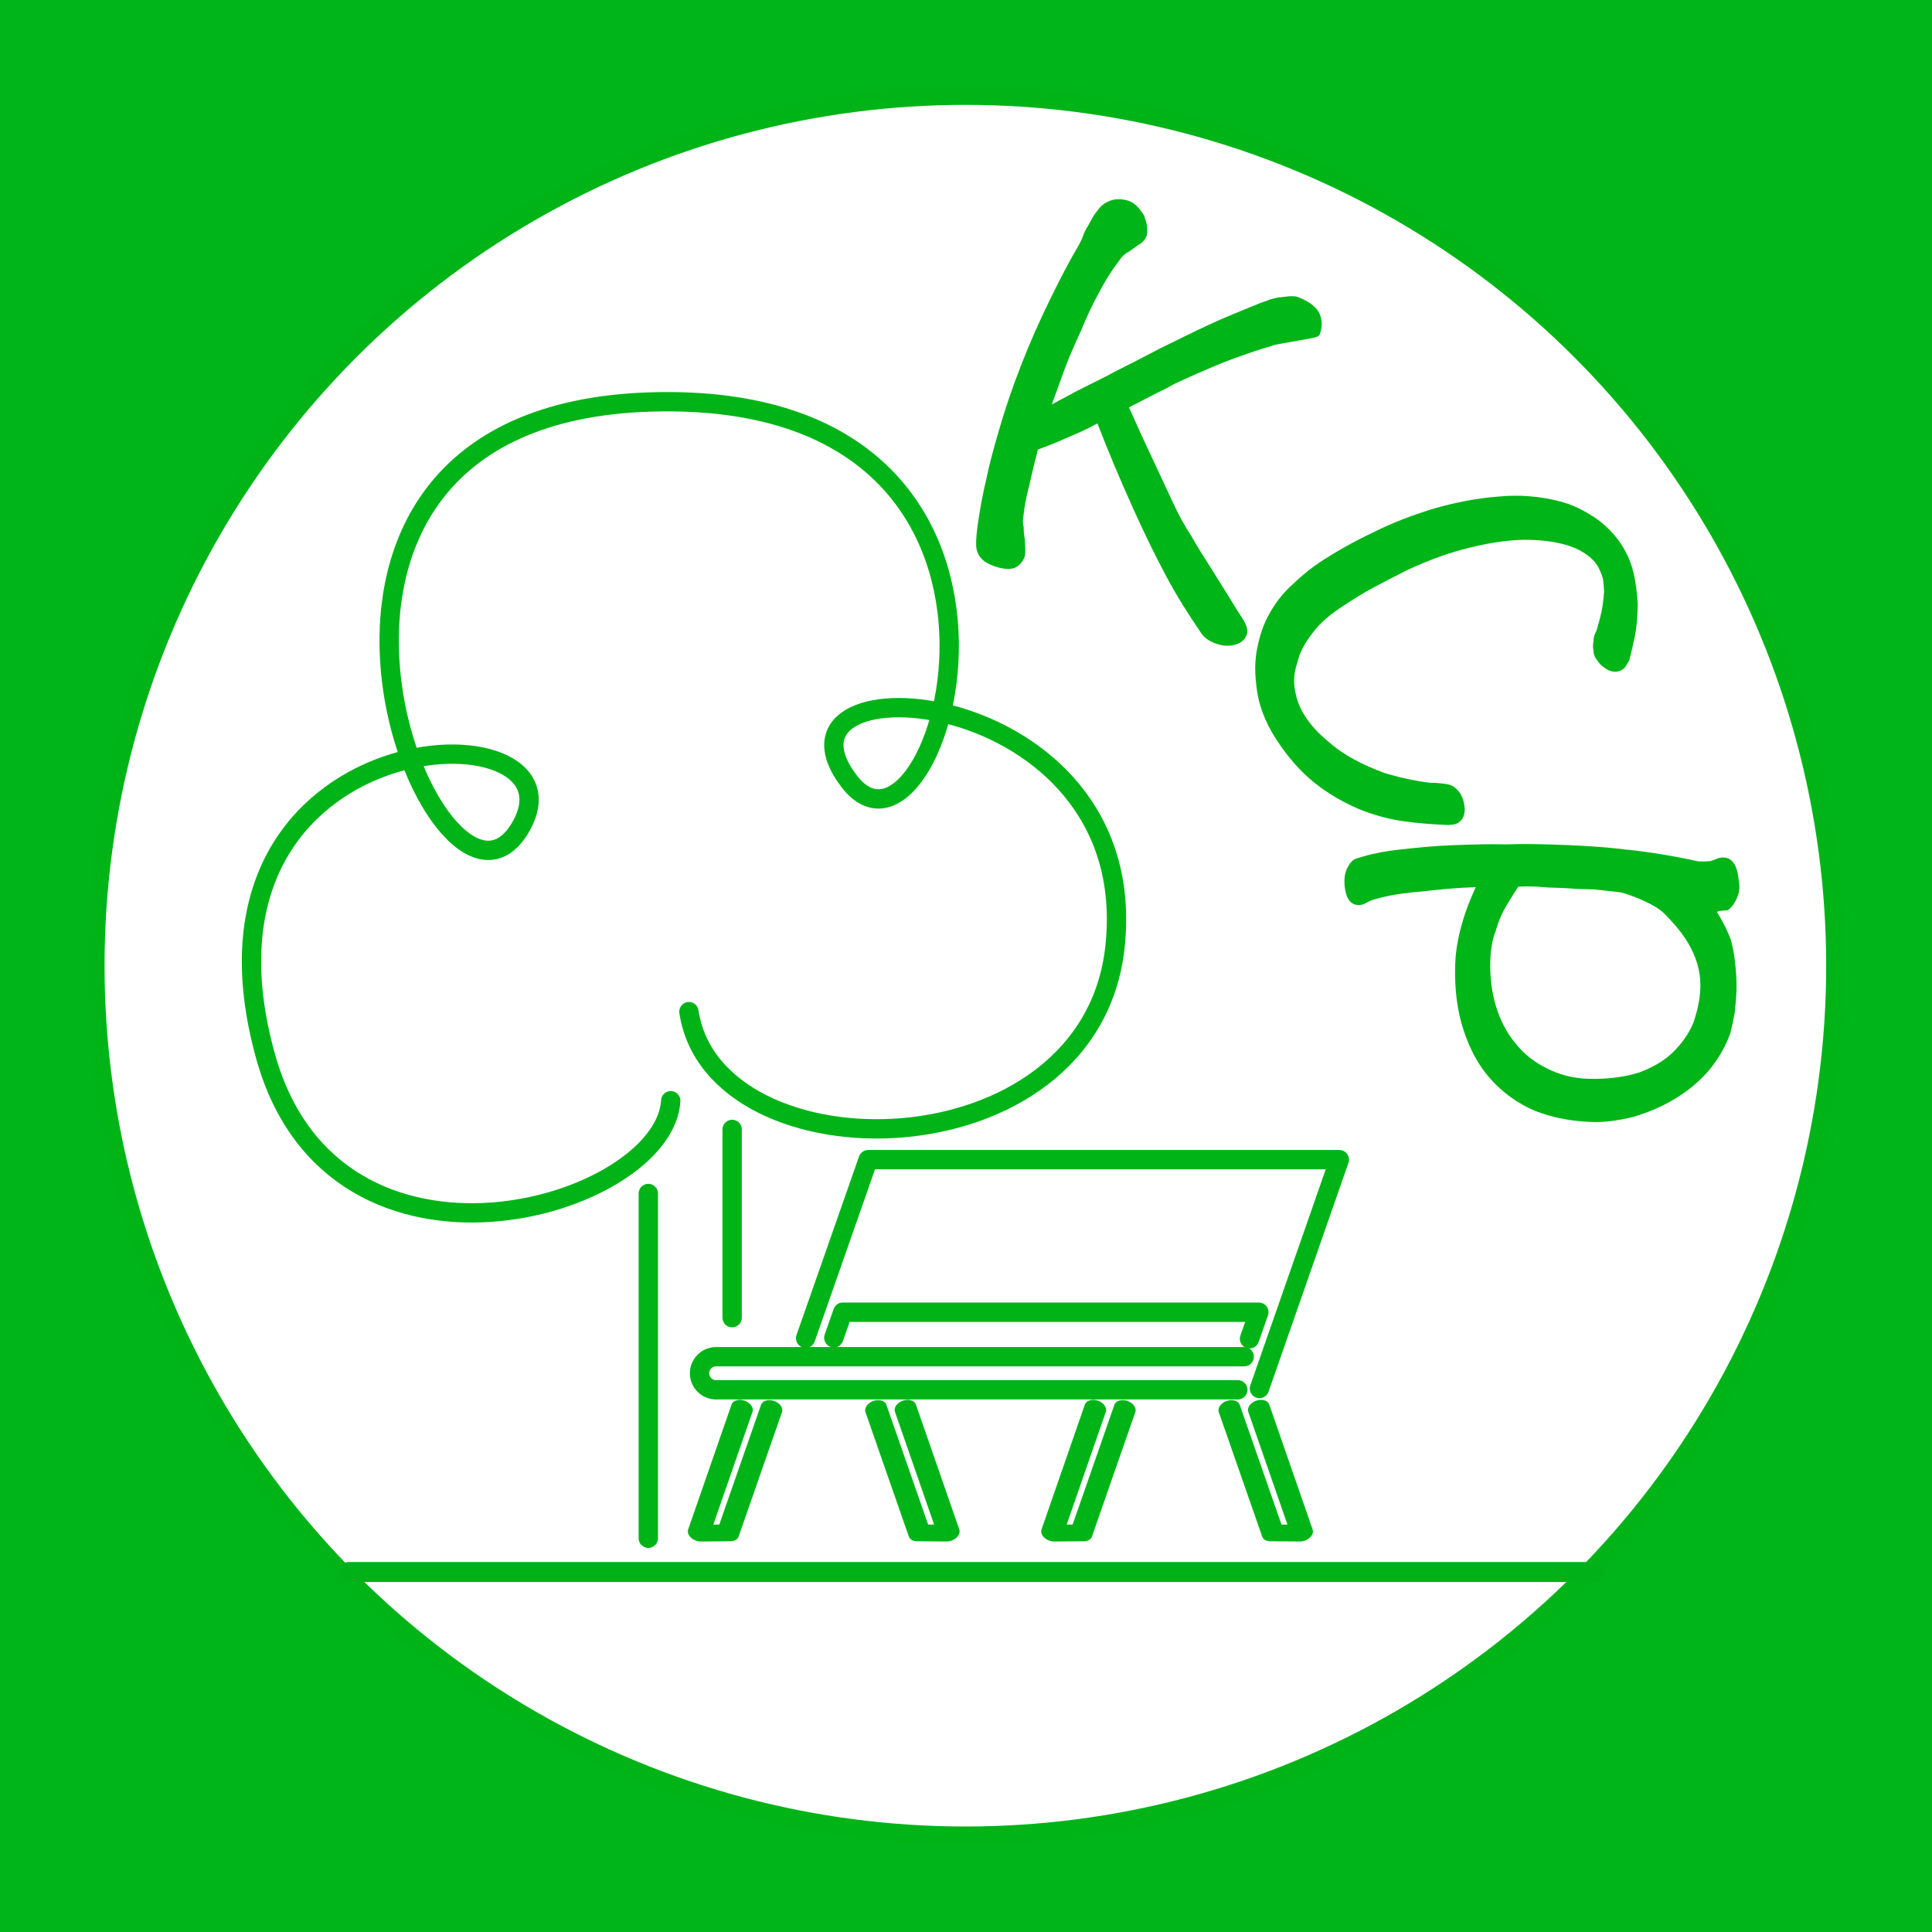 <?xml version="1.0" encoding="UTF-8" standalone="no"?>
<!DOCTYPE svg PUBLIC "-//W3C//DTD SVG 1.1//EN" "http://www.w3.org/Graphics/SVG/1.1/DTD/svg11.dtd">
<svg width="100%" height="100%" viewBox="0 0 600 600" version="1.1" xmlns="http://www.w3.org/2000/svg" xmlns:xlink="http://www.w3.org/1999/xlink" xml:space="preserve" xmlns:serif="http://www.serif.com/" style="fill-rule:evenodd;clip-rule:evenodd;stroke-linecap:round;stroke-linejoin:round;stroke-miterlimit:1.5;">
    <rect x="0" y="0" width="600" height="600" fill="#333333" stroke="none"/>
    <g transform="matrix(1,0,0,1.258,0,4.222)">
        <g id="Layer1">
            <rect x="-22.6" y="-16.352" width="702.947" height="512.818" style="fill:rgb(0,181,25);"/>
        </g>
    </g>
    <g transform="matrix(1.67,0,0,1.67,-916.617,-303.927)">
        <circle cx="728.395" cy="361.574" r="161.875" style="fill:white;stroke:rgb(0,180,24);stroke-width:3.59px;"/>
    </g>
    <g transform="matrix(3.939,0,0,4.223,-5164.6,-2773.16)">
        <path d="M1338.61,772.288L1436.82,772.288" style="fill:none;stroke:rgb(0,177,23);stroke-width:1.47px;"/>
    </g>
    <g transform="matrix(0.119,-0.342,0.475,0.166,83.224,511.229)">
        <path d="M426.711,434.027L313.346,434.081L321.887,451.231L434.842,451.284" style="fill:none;stroke:rgb(0,180,24);stroke-width:13.69px;"/>
    </g>
    <g transform="matrix(0.119,-0.342,0.475,0.166,-26.507,511.229)">
        <path d="M426.711,434.027L313.346,434.081L321.887,451.231L434.842,451.284" style="fill:none;stroke:rgb(0,180,24);stroke-width:13.69px;"/>
    </g>
    <g transform="matrix(-0.119,-0.342,-0.475,0.166,647.868,511.229)">
        <path d="M426.711,434.027L313.346,434.081L321.887,451.231L434.842,451.284" style="fill:none;stroke:rgb(0,180,24);stroke-width:13.69px;"/>
    </g>
    <g transform="matrix(0.18,0,0,0.18,38.852,319.978)">
        <path d="M1930.83,563.11L1019.63,563.11C1003.87,563.11 991.083,575.901 991.083,591.656C991.083,607.411 1003.87,620.201 1019.63,620.201L1919.8,620.201" style="fill:none;stroke:rgb(0,180,24);stroke-width:33.33px;"/>
    </g>
    <g transform="matrix(0.578,0,0,0.578,68.2,191.02)">
        <path d="M558.7,415.563L601.635,292.6L348.469,292.6L314.866,388.538" style="fill:none;stroke:rgb(0,180,24);stroke-width:10.38px;"/>
    </g>
    <g transform="matrix(0.195,0,0,0.195,193.785,350.457)">
        <path d="M996.257,334.903L1011.03,292.6L348.469,292.6L334.19,333.368" style="fill:none;stroke:rgb(0,180,24);stroke-width:30.84px;"/>
    </g>
    <g transform="matrix(-0.119,-0.342,-0.475,0.166,538.137,511.229)">
        <path d="M426.711,434.027L313.346,434.081L321.887,451.231L434.842,451.284" style="fill:none;stroke:rgb(0,180,24);stroke-width:13.69px;"/>
    </g>
    <g transform="matrix(0.731,0,0,0.731,106.13,-126.044)">
        <path d="M130.239,679.472L130.239,825.94" style="fill:none;stroke:rgb(0,180,24);stroke-width:8.21px;"/>
    </g>
    <g transform="matrix(0.265,0,0,0.265,183.417,189.879)">
        <path d="M165.871,607.061L165.871,827.68" style="fill:none;stroke:rgb(0,180,24);stroke-width:22.67px;"/>
    </g>
    <g transform="matrix(1.126,0,0,1.126,-100.603,-448.378)">
        <path d="M274.34,701.795C272.649,731.309 181.794,758.267 162.616,689.641C136.172,595.017 253.351,591.681 232.851,626.472C210.072,665.131 148.215,512.545 268.998,509.063C390.38,505.564 348.278,646.593 323.429,613.528C297.342,578.815 404.64,585.834 396.889,659.186C390.178,722.703 286.234,723.183 279.356,677.227" style="fill:none;stroke:rgb(0,180,24);stroke-width:5.33px;"/>
    </g>
    <g transform="matrix(1.358,0,0,1.358,-1503.03,-106.062)">
        <g transform="matrix(123.43,44.799,-44.799,123.43,1316.86,202.977)">
            <path d="M0.59,-0.05C0.59,-0.057 0.585,-0.064 0.577,-0.071C0.561,-0.083 0.546,-0.095 0.531,-0.107L0.485,-0.143C0.469,-0.155 0.454,-0.167 0.44,-0.179C0.424,-0.191 0.409,-0.204 0.395,-0.218L0.332,-0.281C0.311,-0.302 0.29,-0.323 0.269,-0.345L0.262,-0.352L0.3,-0.393C0.31,-0.403 0.317,-0.411 0.322,-0.417C0.343,-0.438 0.365,-0.459 0.388,-0.48C0.411,-0.5 0.435,-0.52 0.46,-0.538C0.461,-0.539 0.463,-0.541 0.467,-0.543L0.477,-0.549C0.484,-0.553 0.491,-0.557 0.498,-0.561C0.505,-0.565 0.512,-0.569 0.52,-0.574C0.527,-0.578 0.531,-0.581 0.531,-0.585C0.531,-0.6 0.526,-0.612 0.516,-0.621C0.506,-0.629 0.491,-0.633 0.472,-0.633C0.468,-0.633 0.463,-0.631 0.458,-0.629C0.452,-0.626 0.446,-0.623 0.44,-0.62C0.434,-0.616 0.429,-0.613 0.425,-0.609C0.42,-0.605 0.416,-0.602 0.414,-0.6C0.39,-0.578 0.366,-0.557 0.344,-0.535C0.321,-0.512 0.299,-0.489 0.277,-0.466C0.266,-0.454 0.255,-0.442 0.243,-0.429C0.231,-0.416 0.218,-0.403 0.206,-0.389L0.168,-0.349L0.134,-0.311L0.134,-0.376C0.134,-0.4 0.136,-0.424 0.138,-0.449C0.139,-0.474 0.141,-0.499 0.145,-0.523C0.148,-0.547 0.153,-0.568 0.159,-0.587C0.16,-0.592 0.162,-0.597 0.166,-0.603C0.17,-0.607 0.173,-0.612 0.177,-0.618C0.179,-0.621 0.182,-0.625 0.185,-0.629C0.187,-0.633 0.189,-0.637 0.189,-0.643C0.189,-0.648 0.187,-0.653 0.184,-0.659C0.181,-0.665 0.177,-0.67 0.173,-0.675C0.168,-0.679 0.163,-0.682 0.158,-0.685C0.152,-0.688 0.146,-0.69 0.14,-0.69C0.13,-0.69 0.12,-0.687 0.112,-0.682C0.104,-0.676 0.098,-0.669 0.095,-0.66C0.093,-0.654 0.091,-0.648 0.09,-0.643L0.087,-0.624C0.085,-0.617 0.085,-0.61 0.085,-0.604C0.085,-0.597 0.084,-0.591 0.083,-0.585C0.075,-0.541 0.07,-0.497 0.066,-0.454C0.062,-0.41 0.06,-0.367 0.06,-0.323C0.06,-0.293 0.061,-0.264 0.063,-0.235C0.065,-0.205 0.067,-0.177 0.071,-0.151C0.074,-0.124 0.078,-0.101 0.082,-0.081C0.086,-0.06 0.09,-0.045 0.094,-0.035C0.101,-0.019 0.114,-0.012 0.134,-0.012C0.15,-0.012 0.162,-0.015 0.17,-0.021C0.176,-0.027 0.18,-0.035 0.18,-0.045C0.18,-0.051 0.176,-0.06 0.17,-0.074C0.167,-0.079 0.164,-0.085 0.161,-0.093C0.157,-0.099 0.155,-0.105 0.154,-0.111C0.15,-0.126 0.147,-0.145 0.145,-0.167C0.142,-0.189 0.14,-0.209 0.138,-0.229C0.15,-0.239 0.163,-0.25 0.176,-0.263C0.189,-0.275 0.204,-0.289 0.22,-0.307C0.254,-0.268 0.29,-0.229 0.329,-0.189C0.36,-0.157 0.391,-0.127 0.422,-0.099C0.453,-0.071 0.483,-0.048 0.511,-0.028C0.52,-0.02 0.531,-0.017 0.545,-0.017C0.557,-0.017 0.567,-0.02 0.576,-0.026C0.585,-0.032 0.59,-0.04 0.59,-0.05Z" style="fill:rgb(0,181,23);fill-rule:nonzero;"/>
        </g>
        <g transform="matrix(71.222,110.315,-110.315,71.222,1379.18,219.429)">
            <path d="M0.552,-0.198C0.552,-0.207 0.547,-0.214 0.538,-0.22C0.529,-0.225 0.52,-0.228 0.511,-0.228C0.503,-0.228 0.497,-0.226 0.493,-0.224C0.488,-0.221 0.484,-0.217 0.481,-0.213C0.475,-0.206 0.47,-0.199 0.466,-0.193C0.46,-0.186 0.455,-0.18 0.449,-0.174C0.437,-0.161 0.424,-0.149 0.41,-0.137C0.394,-0.125 0.378,-0.114 0.361,-0.105C0.343,-0.095 0.325,-0.088 0.307,-0.083C0.288,-0.077 0.269,-0.074 0.251,-0.074C0.235,-0.074 0.22,-0.077 0.206,-0.083C0.19,-0.089 0.177,-0.099 0.166,-0.113C0.154,-0.125 0.144,-0.142 0.137,-0.163C0.129,-0.183 0.126,-0.208 0.126,-0.237C0.126,-0.255 0.126,-0.276 0.128,-0.299C0.13,-0.321 0.132,-0.342 0.134,-0.361C0.14,-0.404 0.149,-0.443 0.162,-0.479C0.174,-0.513 0.188,-0.543 0.204,-0.567C0.22,-0.591 0.237,-0.61 0.255,-0.624C0.273,-0.637 0.29,-0.644 0.307,-0.644C0.315,-0.644 0.323,-0.642 0.331,-0.64C0.338,-0.637 0.345,-0.633 0.352,-0.629C0.361,-0.622 0.37,-0.615 0.378,-0.607C0.386,-0.599 0.394,-0.59 0.401,-0.582C0.405,-0.575 0.409,-0.57 0.413,-0.568C0.417,-0.564 0.422,-0.56 0.428,-0.558C0.432,-0.555 0.437,-0.554 0.443,-0.554C0.452,-0.554 0.461,-0.556 0.47,-0.561C0.478,-0.566 0.483,-0.573 0.483,-0.583C0.483,-0.586 0.482,-0.589 0.48,-0.593L0.476,-0.601C0.466,-0.612 0.455,-0.623 0.443,-0.635C0.43,-0.647 0.416,-0.657 0.401,-0.667C0.385,-0.676 0.369,-0.684 0.352,-0.69C0.335,-0.696 0.318,-0.699 0.3,-0.699C0.276,-0.699 0.254,-0.694 0.233,-0.685C0.211,-0.675 0.193,-0.664 0.178,-0.65C0.152,-0.626 0.13,-0.598 0.113,-0.565C0.095,-0.532 0.081,-0.497 0.07,-0.461C0.059,-0.423 0.051,-0.386 0.047,-0.349C0.042,-0.311 0.04,-0.277 0.04,-0.247C0.04,-0.226 0.042,-0.205 0.046,-0.185C0.049,-0.164 0.055,-0.144 0.064,-0.126C0.073,-0.107 0.085,-0.09 0.101,-0.074C0.116,-0.058 0.135,-0.044 0.158,-0.033C0.188,-0.017 0.221,-0.01 0.257,-0.01C0.295,-0.01 0.328,-0.015 0.358,-0.025C0.388,-0.035 0.414,-0.049 0.438,-0.065C0.461,-0.081 0.482,-0.1 0.5,-0.121C0.517,-0.141 0.532,-0.161 0.546,-0.181L0.55,-0.189C0.551,-0.191 0.552,-0.194 0.552,-0.198Z" style="fill:rgb(0,181,23);fill-rule:nonzero;"/>
        </g>
        <g transform="matrix(-3.747,131.255,-131.255,-3.747,1415.14,262.027)">
            <path d="M0.541,-0.441C0.541,-0.463 0.537,-0.487 0.53,-0.512C0.522,-0.536 0.512,-0.559 0.498,-0.581C0.484,-0.603 0.468,-0.622 0.448,-0.639C0.428,-0.655 0.405,-0.668 0.381,-0.676C0.369,-0.679 0.356,-0.681 0.344,-0.683C0.331,-0.684 0.318,-0.685 0.305,-0.685C0.286,-0.685 0.269,-0.683 0.255,-0.681C0.24,-0.679 0.228,-0.676 0.218,-0.673C0.212,-0.671 0.204,-0.667 0.196,-0.663C0.187,-0.658 0.178,-0.653 0.169,-0.647C0.168,-0.649 0.167,-0.651 0.167,-0.655C0.166,-0.659 0.166,-0.662 0.166,-0.665C0.162,-0.671 0.157,-0.675 0.149,-0.679C0.141,-0.683 0.133,-0.685 0.126,-0.685C0.121,-0.685 0.116,-0.684 0.11,-0.683C0.104,-0.682 0.098,-0.681 0.093,-0.679C0.087,-0.677 0.083,-0.674 0.08,-0.671C0.076,-0.667 0.074,-0.662 0.074,-0.656C0.074,-0.652 0.075,-0.647 0.078,-0.641L0.081,-0.633C0.081,-0.63 0.082,-0.626 0.082,-0.621L0.082,-0.612C0.074,-0.57 0.068,-0.527 0.065,-0.485C0.061,-0.442 0.06,-0.399 0.06,-0.356C0.06,-0.334 0.06,-0.307 0.062,-0.277C0.062,-0.247 0.064,-0.216 0.066,-0.185C0.068,-0.153 0.072,-0.123 0.076,-0.094C0.08,-0.064 0.086,-0.04 0.093,-0.02C0.095,-0.012 0.1,-0.007 0.108,-0.003C0.115,0.001 0.123,0.003 0.132,0.003C0.143,0.003 0.153,0.001 0.162,-0.003C0.17,-0.007 0.175,-0.013 0.175,-0.023C0.175,-0.028 0.173,-0.033 0.169,-0.039C0.167,-0.043 0.165,-0.047 0.164,-0.051L0.161,-0.061C0.155,-0.082 0.151,-0.106 0.148,-0.134C0.144,-0.161 0.14,-0.192 0.138,-0.226C0.166,-0.214 0.191,-0.206 0.214,-0.201C0.237,-0.196 0.257,-0.194 0.275,-0.194C0.317,-0.194 0.355,-0.2 0.388,-0.212C0.421,-0.224 0.449,-0.24 0.472,-0.262C0.494,-0.283 0.512,-0.309 0.524,-0.339C0.535,-0.369 0.541,-0.403 0.541,-0.441ZM0.466,-0.431C0.466,-0.404 0.46,-0.38 0.45,-0.359C0.44,-0.337 0.426,-0.318 0.408,-0.303C0.39,-0.287 0.368,-0.275 0.344,-0.267C0.32,-0.259 0.294,-0.255 0.267,-0.255C0.247,-0.255 0.229,-0.257 0.213,-0.263C0.196,-0.267 0.179,-0.274 0.162,-0.284C0.158,-0.286 0.154,-0.289 0.15,-0.291L0.135,-0.3C0.134,-0.311 0.134,-0.321 0.134,-0.329C0.134,-0.337 0.135,-0.346 0.135,-0.354C0.135,-0.372 0.135,-0.387 0.136,-0.399L0.136,-0.432L0.138,-0.457L0.14,-0.48C0.144,-0.495 0.149,-0.51 0.156,-0.525C0.162,-0.539 0.169,-0.55 0.177,-0.558C0.198,-0.58 0.219,-0.597 0.24,-0.607C0.26,-0.617 0.28,-0.622 0.302,-0.622C0.322,-0.622 0.342,-0.618 0.362,-0.612C0.381,-0.605 0.398,-0.594 0.414,-0.579C0.43,-0.564 0.442,-0.545 0.452,-0.521C0.461,-0.496 0.466,-0.466 0.466,-0.431Z" style="fill:rgb(0,181,23);fill-rule:nonzero;"/>
        </g>
    </g>
</svg>

